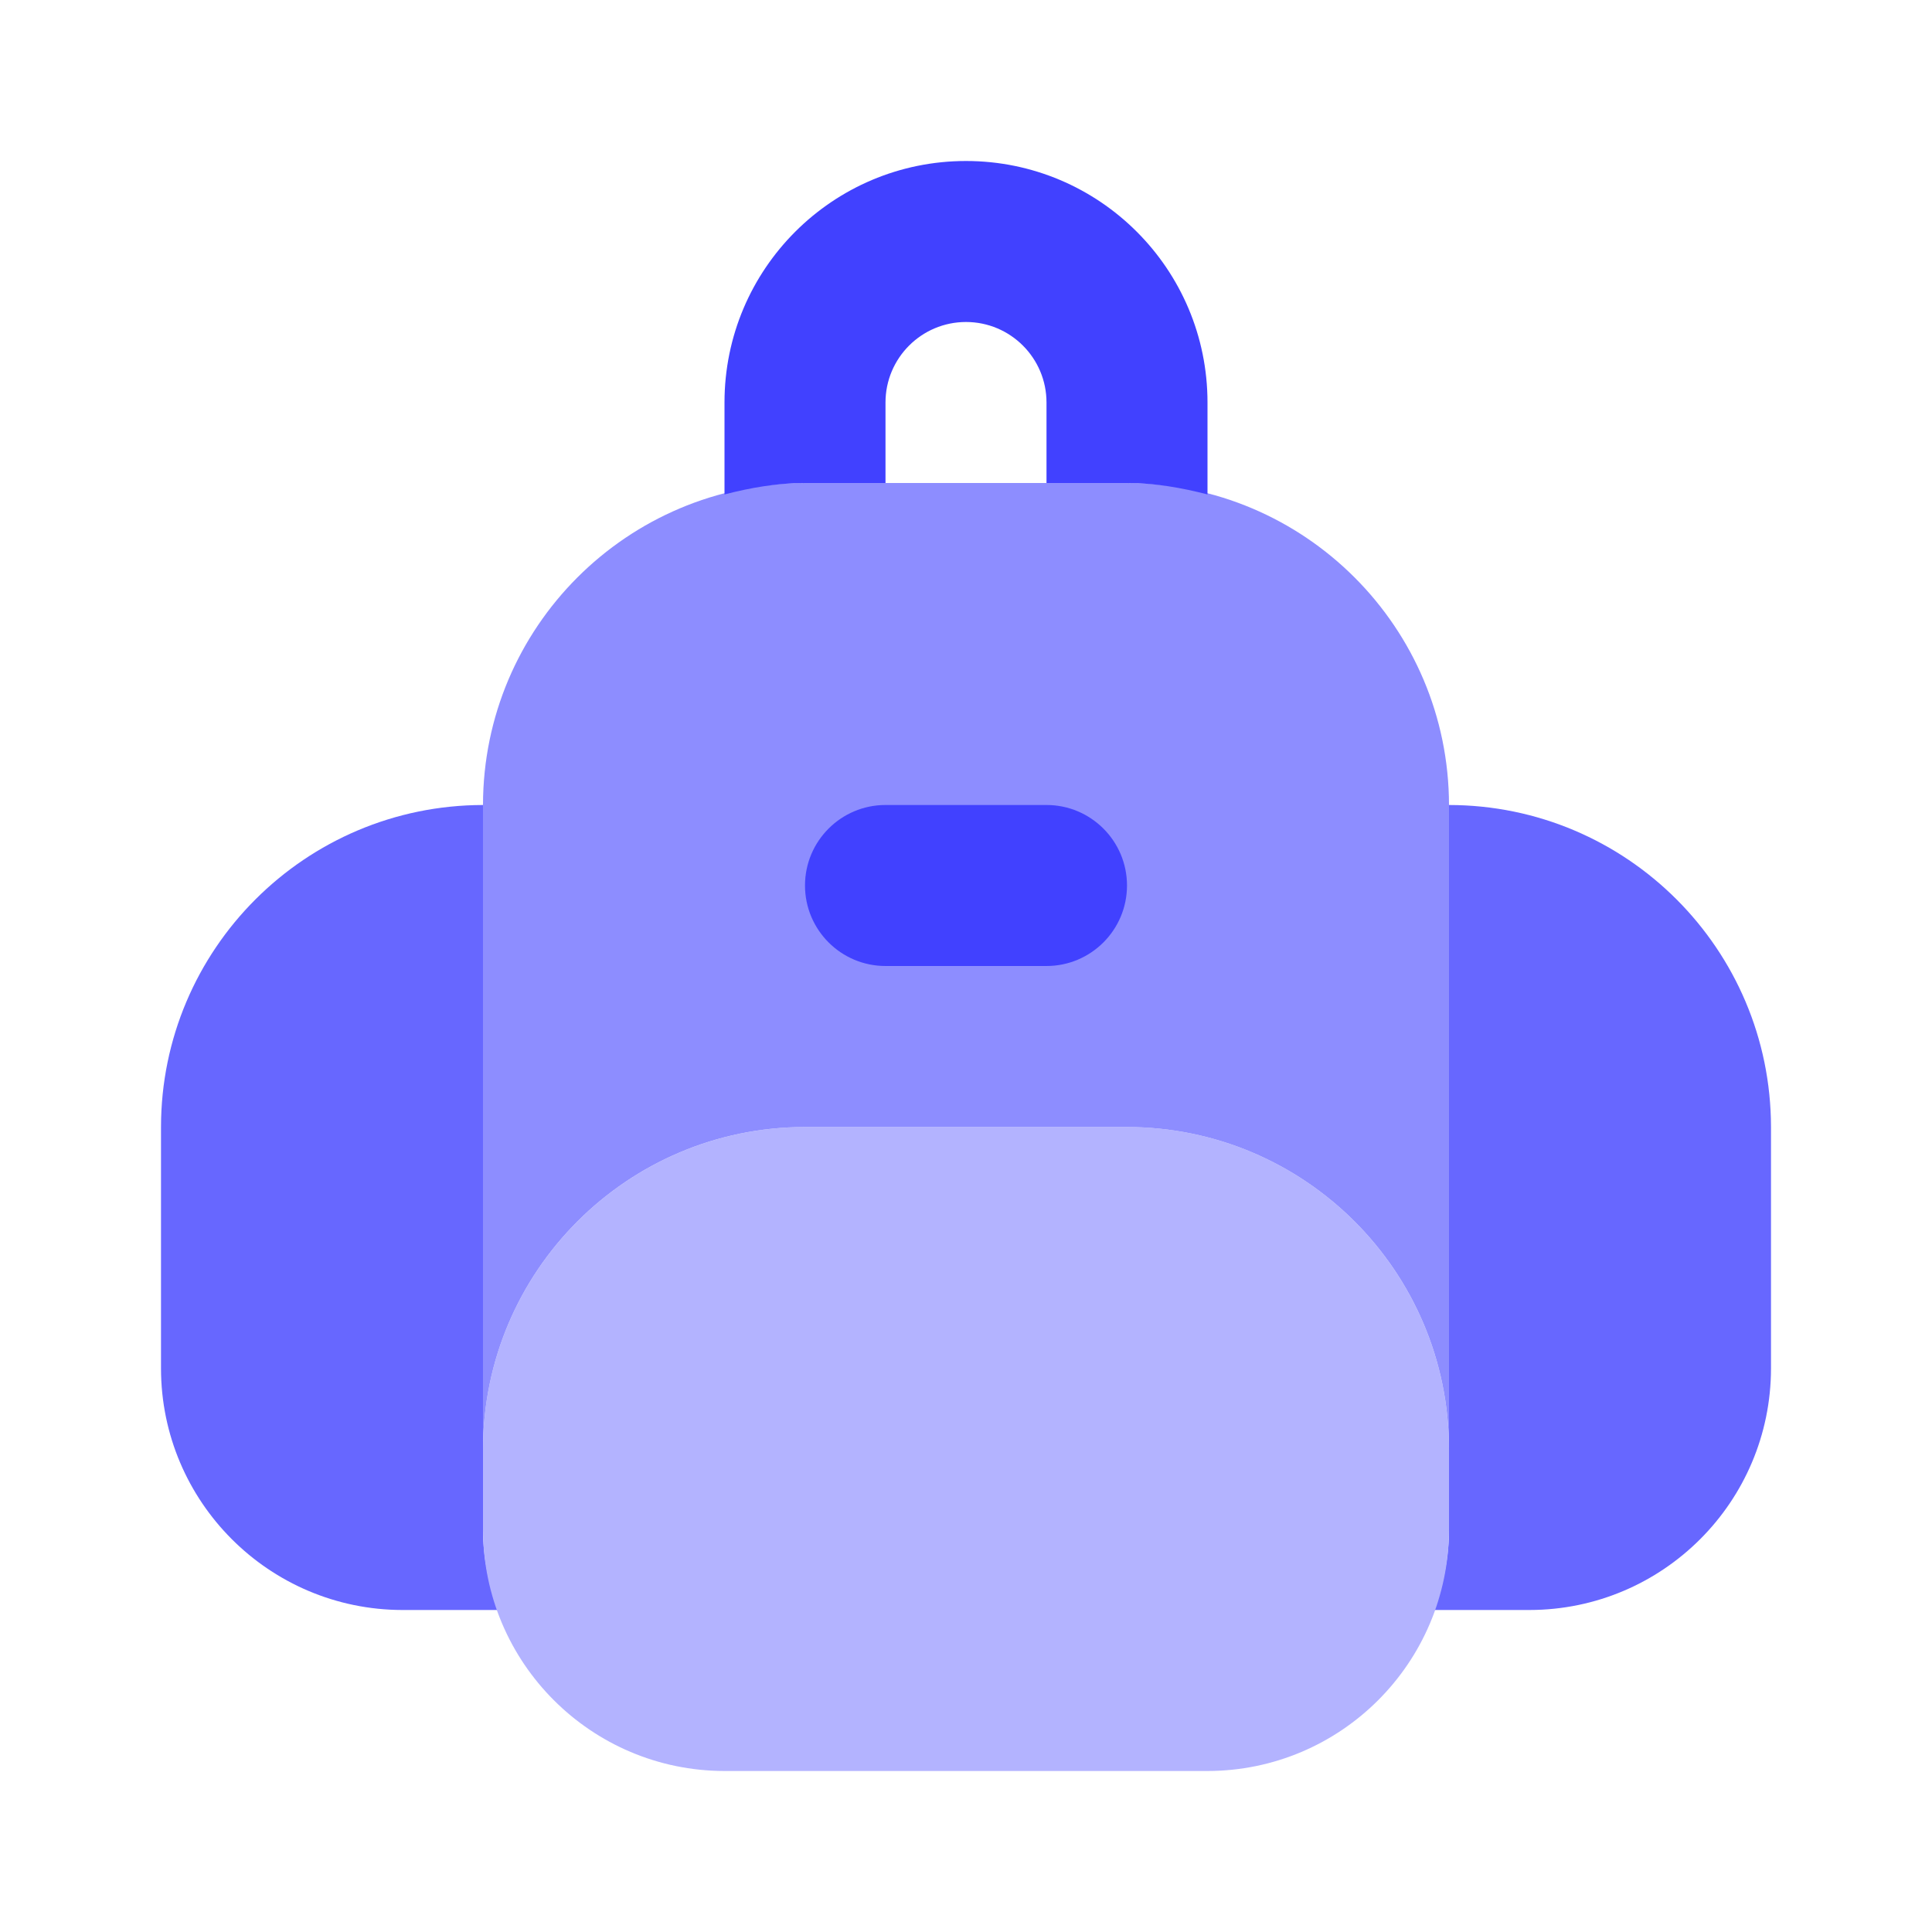 <svg xmlns="http://www.w3.org/2000/svg" enable-background="new 0 0 24 24" viewBox="0 0 24 24"><path fill="#6767ff" d="M18 10v9c-0.0.353-.073.686-.185 1H19c1.656-.002 2.998-1.344 3-3v-3C21.997 11.792 20.208 10.002 18 10zM6 19v-9c-2.208.003-3.998 1.792-4 4v3c.002 1.656 1.344 2.998 3 3h1.185C6.073 19.686 6 19.353 6 19z"/><path fill="#b3b3ff" d="M15,22H9c-1.656-0.002-2.998-1.344-3-3v-1c0.003-2.208,1.792-3.997,4-4h4c2.208,0.003,3.997,1.792,4,4v1C17.998,20.656,16.656,21.998,15,22z"/><path fill="#8d8dff" d="M14,6h-4c-2.208,0.003-3.998,1.792-4,4v8c0.003-2.208,1.792-3.998,4-4h4c2.208,0.003,3.998,1.792,4,4v-8C17.997,7.792,16.208,6.003,14,6z"/><path fill="#4141ff" d="M10 6h1V5c0-.552.448-1 1-1s1 .448 1 1v1h1c.347 0.0.679.059 1 .142V5c0-1.657-1.343-3-3-3S9 3.343 9 5v1.142C9.321 6.059 9.653 6 10 6zM13 12h-2c-.552 0-1-.448-1-1s.448-1 1-1h2c.552 0 1 .448 1 1S13.552 12 13 12z"/></svg>